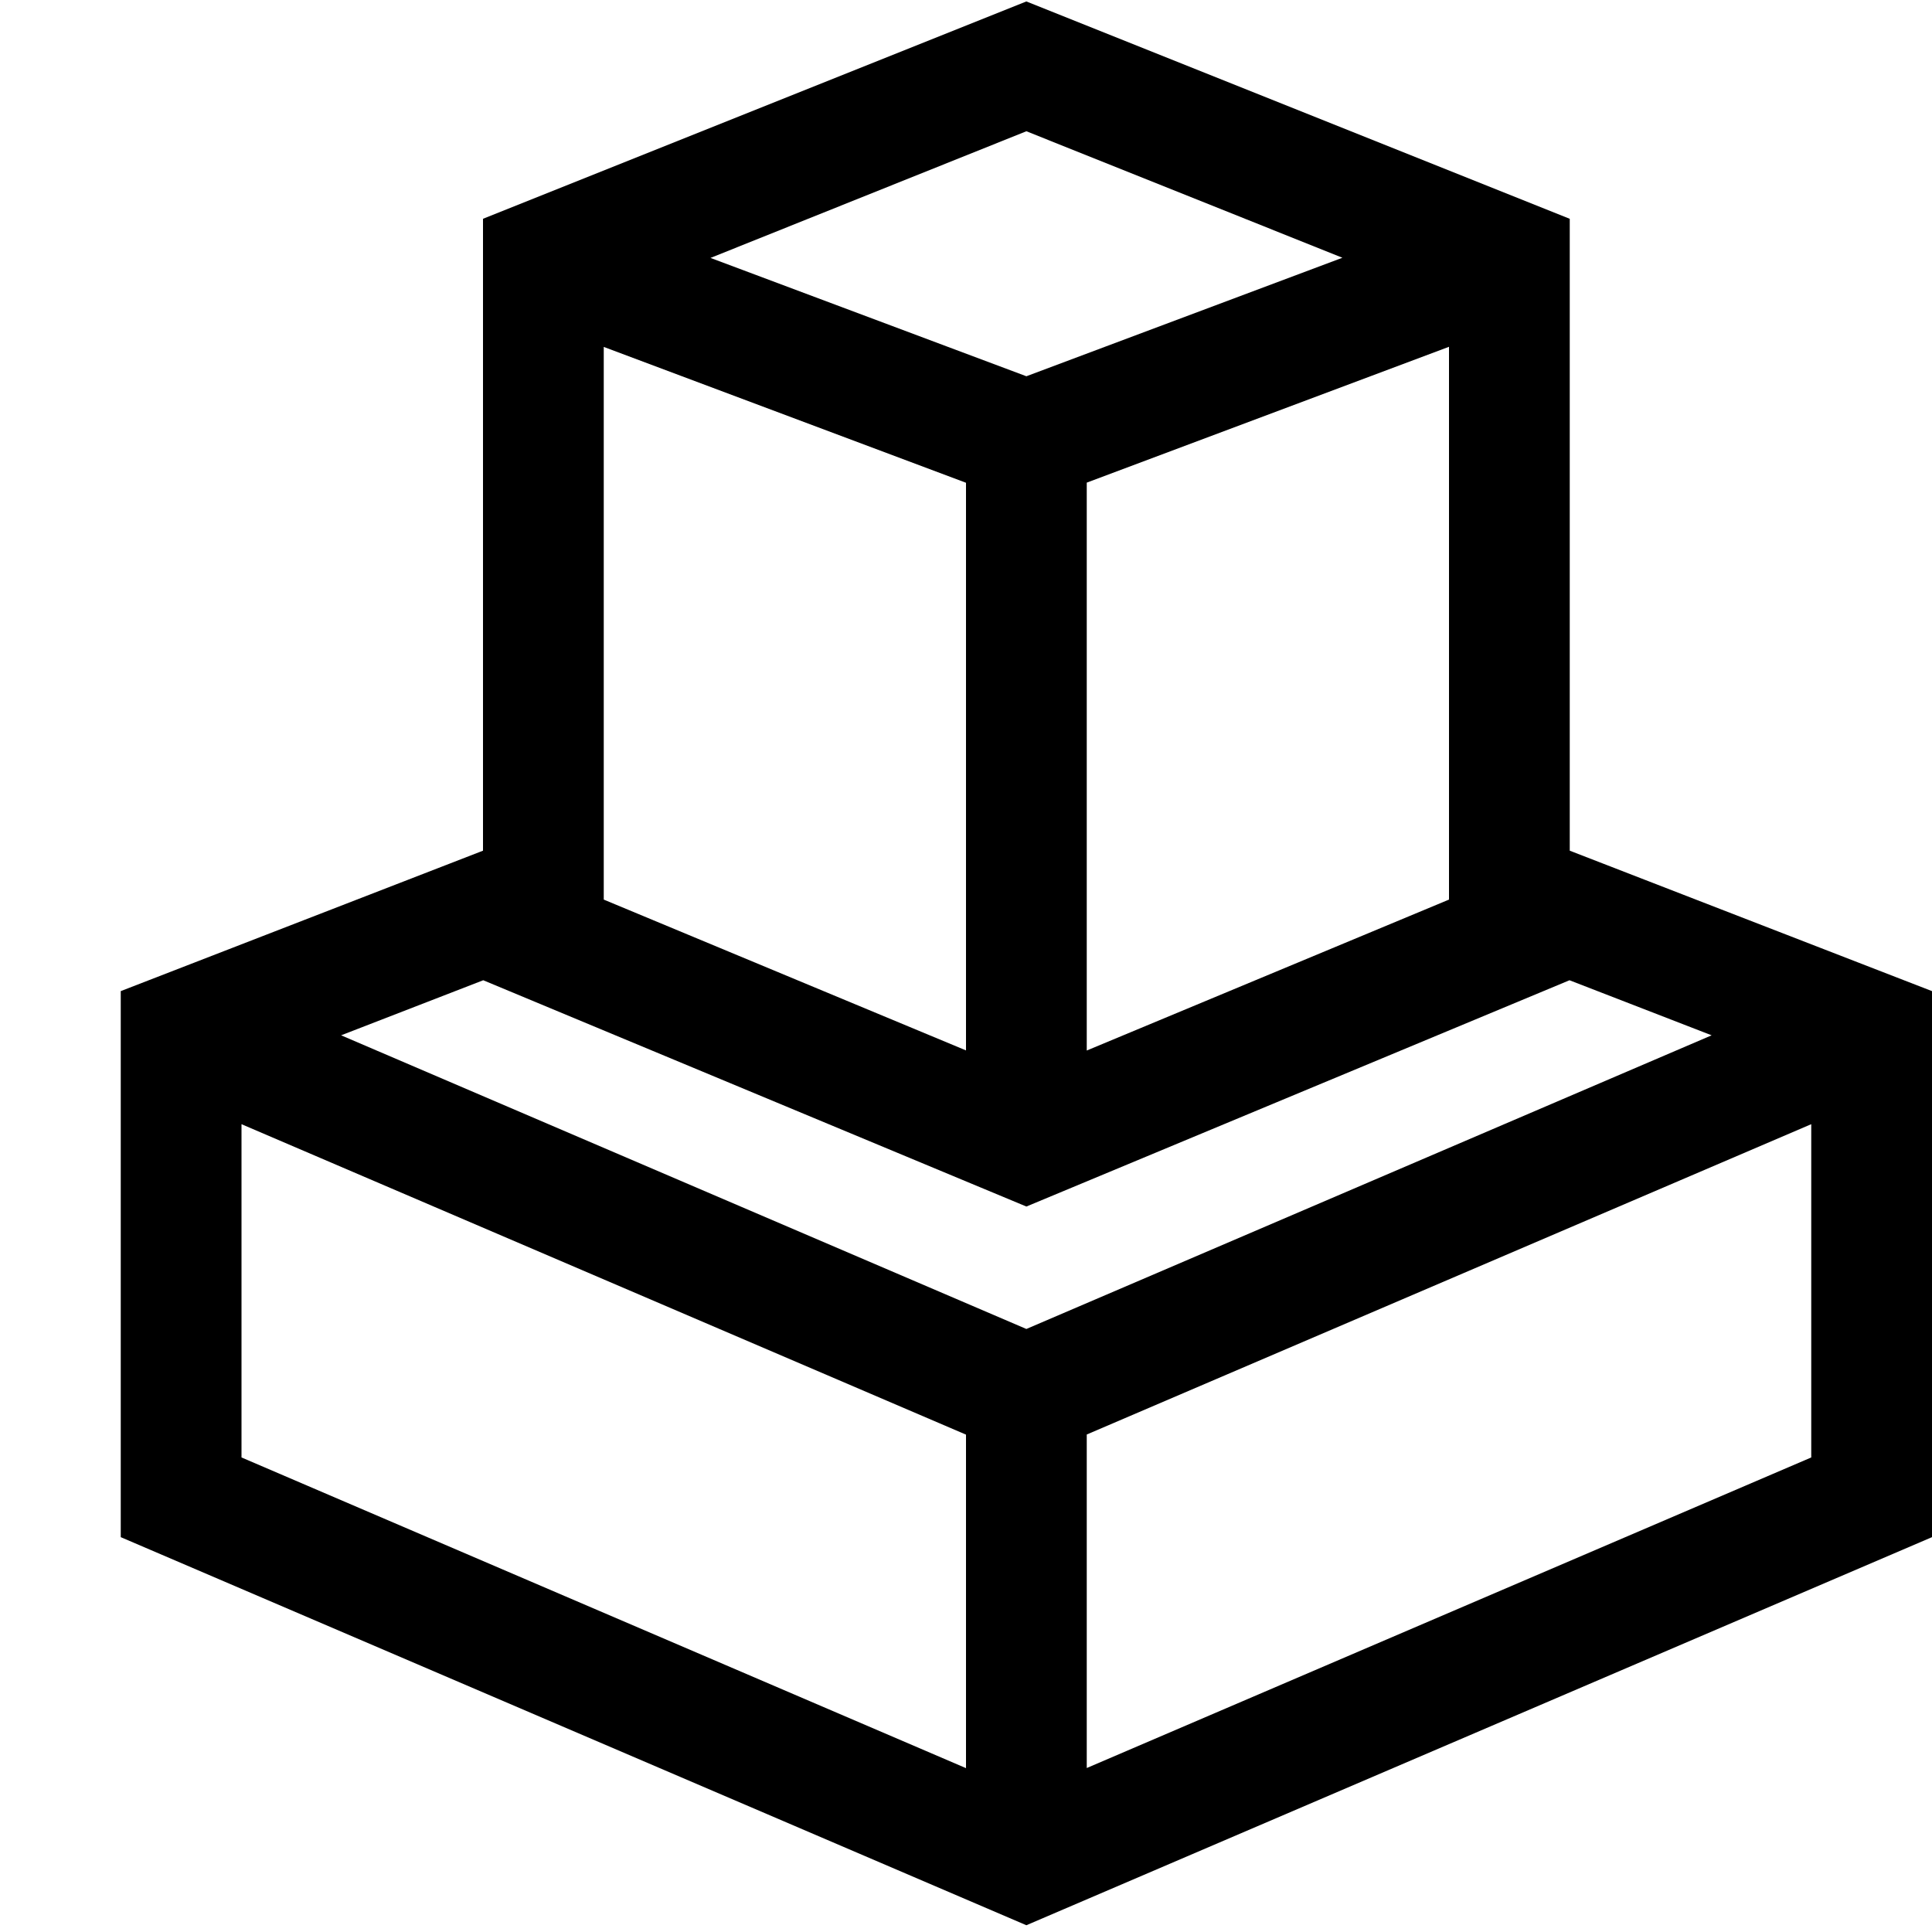 <svg xmlns="http://www.w3.org/2000/svg" viewBox="0 0 16 16"><path fill="none" d="M0 0h16v16H0z"/><path d="M8.5.012L4 1.812v5.233L1 8.208v4.522l7.5 3.214L16 12.73V8.208l-3-1.163V1.812L8.5.012zm0 10.994L2.825 8.574l1.177-.456L8.5 9.992l4.498-1.874 1.177.456L8.5 11.006zM8 3.997v4.702L5 7.45V2.873l3 1.125zm1 0l3-1.125V7.45L9 8.7V3.997zm2.116-1.862L8.5 3.116l-2.616-.98L8.5 1.087l2.616 1.047zM2 9.31l6 2.571v2.762L2 12.07V9.31zm7 5.333V11.88l6-2.57v2.76l-6 2.572z"/></svg>
